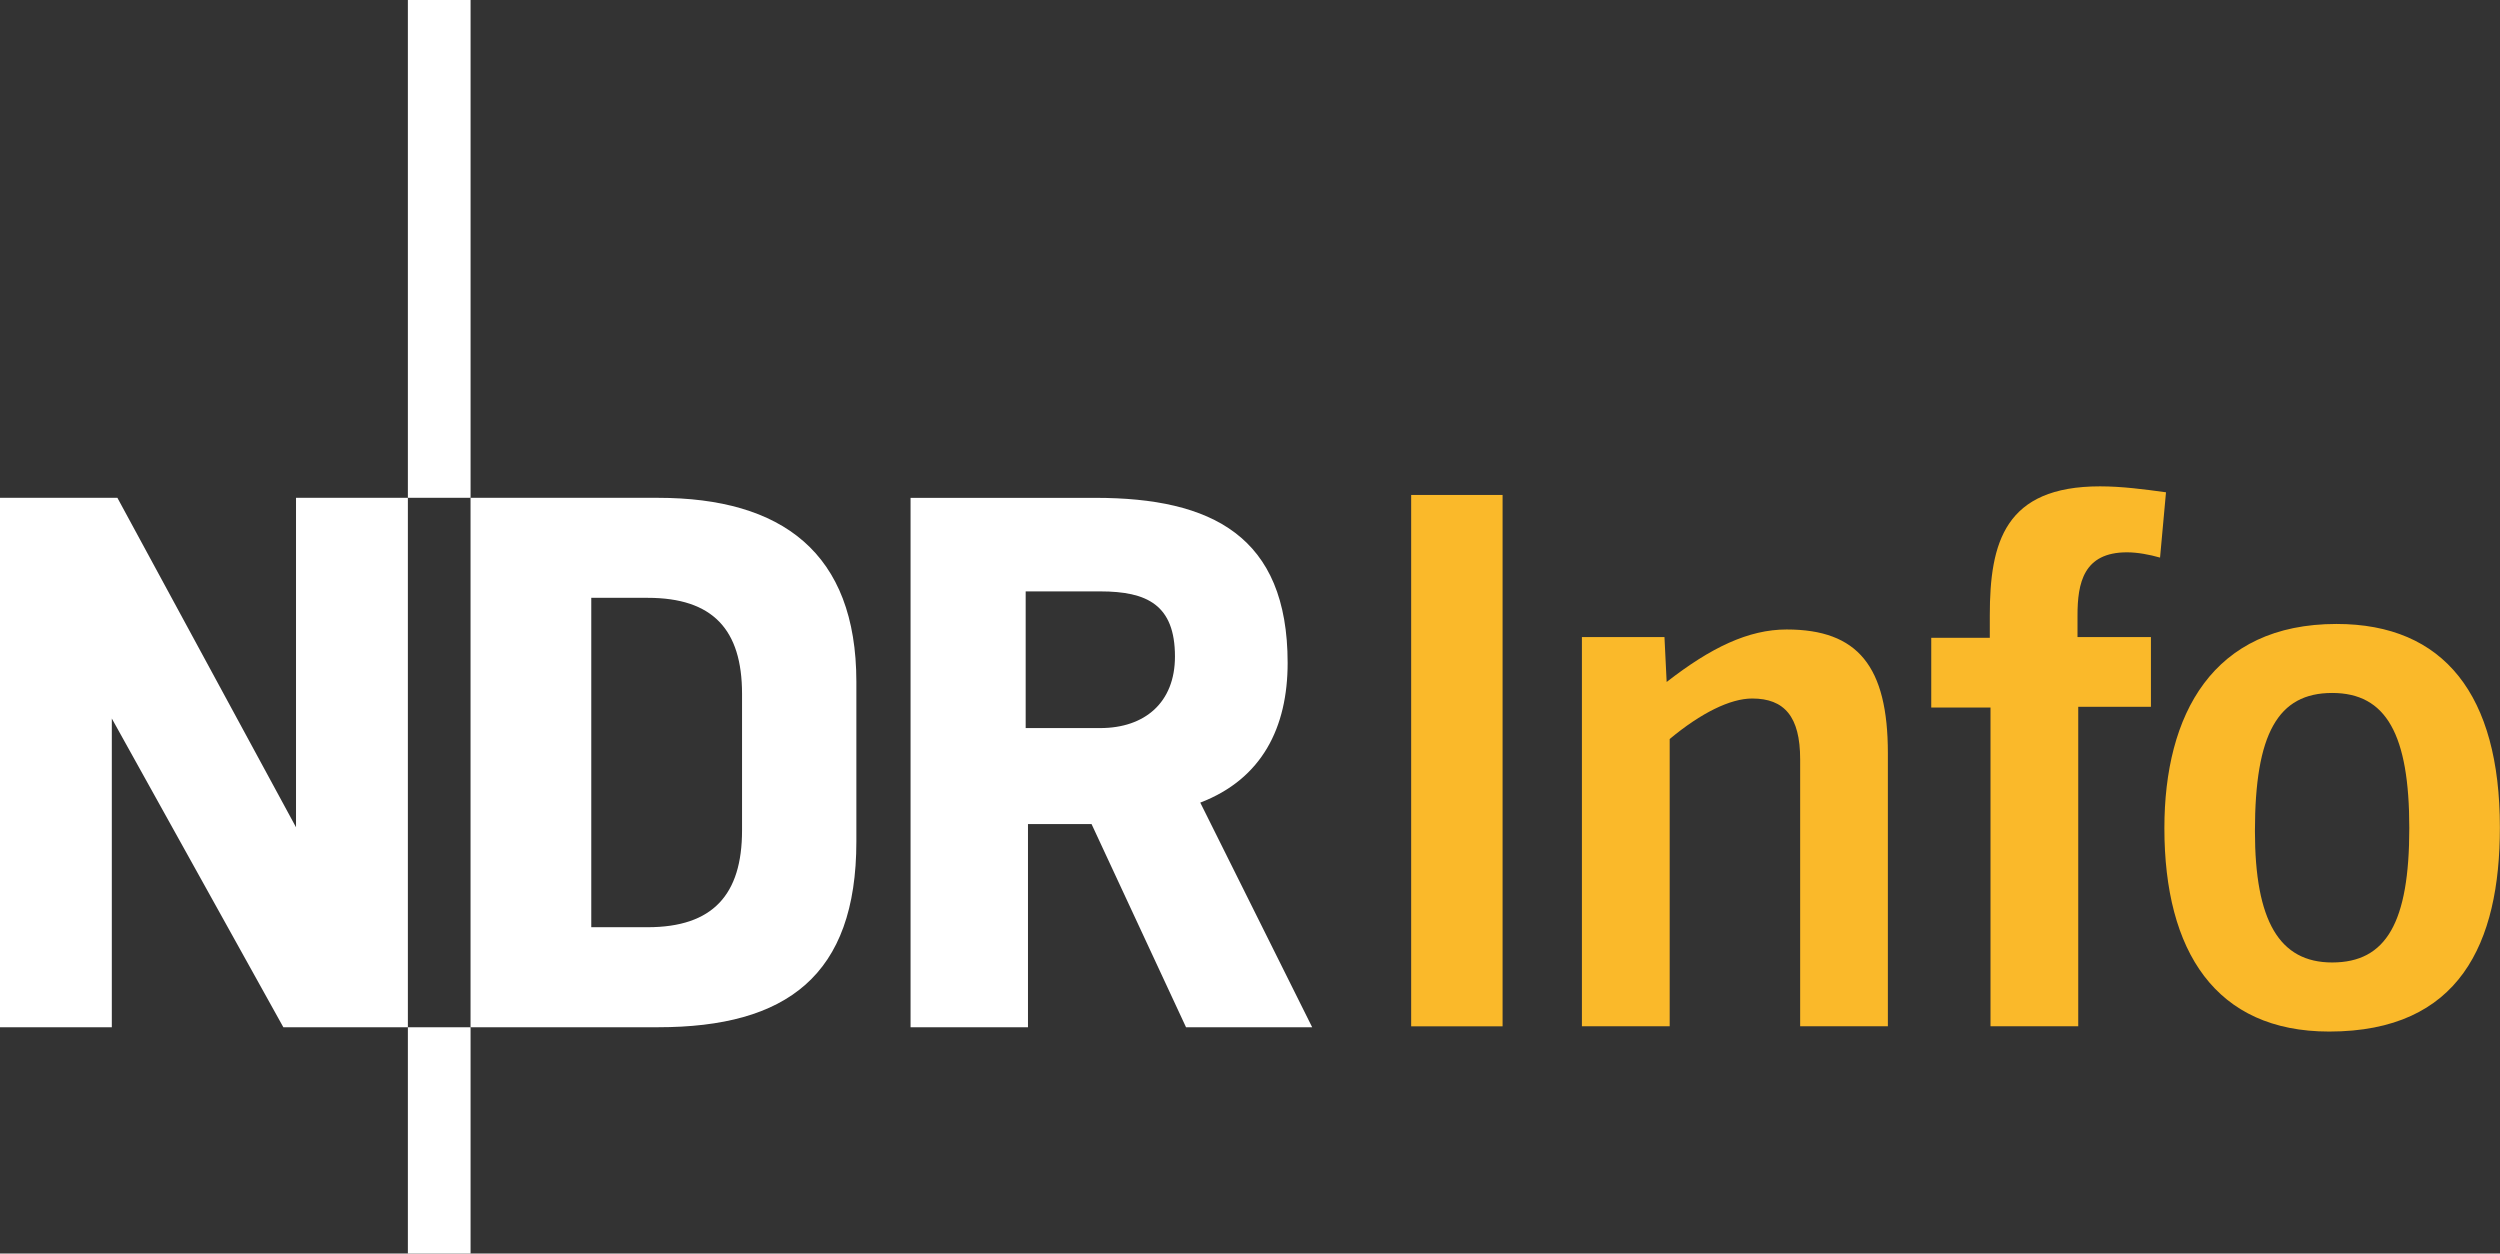 <svg enable-background="new 0 0 600 300.85" version="1.1" viewBox="0 0 600 300.85" xml:space="preserve" xmlns="http://www.w3.org/2000/svg">
<rect x="0" y="0" width="600" height="300.85" fill="#333333" stroke="none"/>
<g transform="translate(-297.47 -104.64)">
	<g fill="#fff">
		<path d="m579.46 262.21c0-12.389-6.681-15.636-17.929-15.636h-17.901v32.803h17.901c10.656 0 17.929-6.104 17.929-17.167v-7e-5zm32.938 88.974h-30.28l-22.679-48.775h-15.255v48.775h-28.179v-127.06h44.394c27.832 0 46.103 9.141 46.103 39.617 0 15.44-6.104 27.832-20.968 33.527l26.862 53.919"/>
		<path d="m395.36 104.64h15.047v119.47h-15.047v-119.47z"/>
		<path d="m475.56 303.94v-32.778c0-15.44-7.024-23.044-22.663-23.044h-13.522v79.053h13.522c15.639 0 22.663-7.787 22.663-23.23v-7.4e-4zm27.438 2.658c0 32.201-16.732 44.58-47.603 44.58h-44.995v-127.06h44.995c29.703 0 47.603 13.129 47.603 44.171v38.313"/>
		<path d="m395.36 351.18v-127.06h-26.846v79.064l-42.867-79.064h-28.191v127.06h26.849v-74.098l41.17 74.098h29.886"/>
		<path d="m395.36 351.18h15.047v54.308h-15.047v-54.308z"/>
	</g>
	<g fill="#FAB92A">
		<path d="m636.15 223.43h21.939v127.53h-21.939v-127.53z"/>
		<path d="m750.56 350.95v-65.522c0-20.89-7.21-29.713-24.288-29.713-9.179 0-18.184 4.331-28.805 12.599l-0.526-10.779h-19.813v93.411h21.066v-68.942c7.553-6.287 14.568-9.721 19.797-9.721 7.727 0 11.516 4.334 11.516 14.581v64.082h21.054"/>
		<path d="m817.31 222.79c-5.216-0.715-10.618-1.427-15.834-1.427-22.874 0-26.453 13.485-26.453 30.957v5.39h-14.052v16.732h14.222v76.505h21.054v-76.679h17.447v-16.732h-17.62v-5.216c0-7.739 1.427-15.123 11.875-15.123 2.52 0 5.402 0.542 7.934 1.266l1.427-15.674"/>
		<path d="m858.24 254.39c-29.751 0-41.318 21.74-41.318 48.998 0 29.577 12.281 48.824 39.545 48.824 31.35 0 40.974-21.202 40.974-48.998-1e-5 -31.719-13.352-48.824-39.201-48.824zm-19.586 49.72c0-23.366 5.525-33.159 18.528-33.159 13.006 0 18.518 9.979 18.518 32.434 0 22.638-5.512 32.248-18.518 32.248-12.659 0-18.528-9.966-18.528-31.524"/>
	</g>
</g>
</svg>
